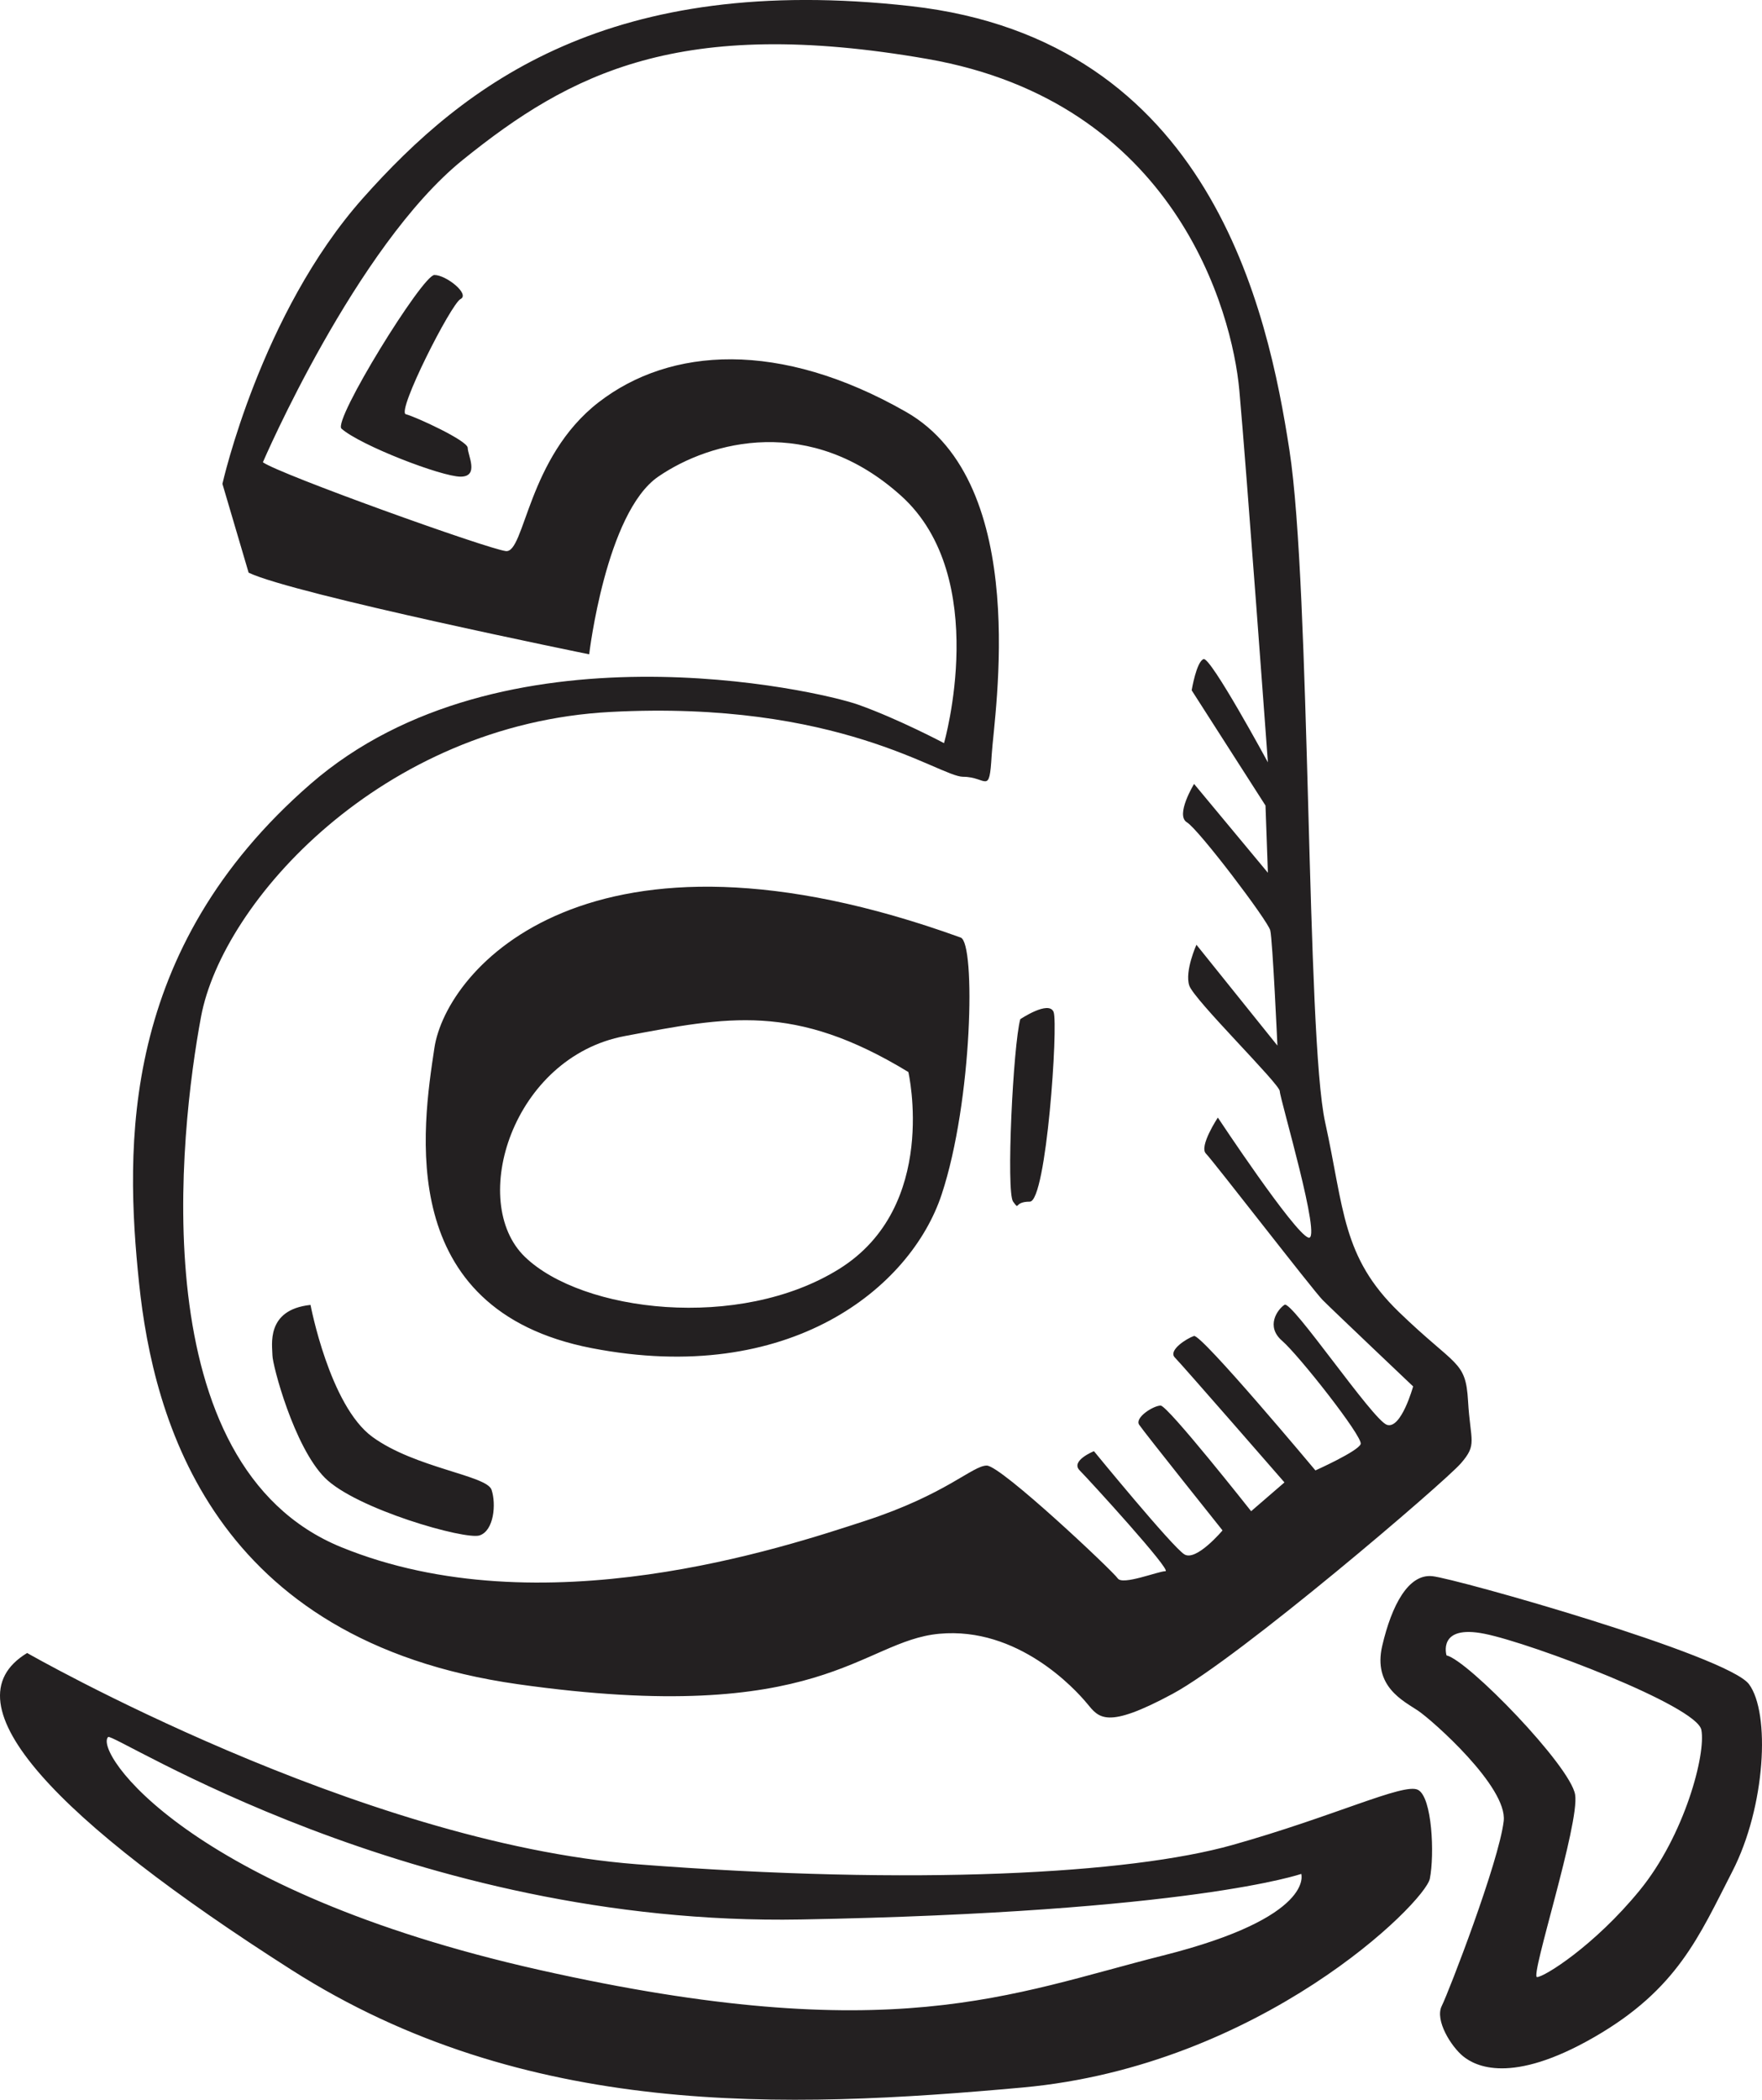<?xml version="1.0" encoding="iso-8859-1"?>
<!-- Generator: Adobe Illustrator 18.1.1, SVG Export Plug-In . SVG Version: 6.00 Build 0)  -->
<!DOCTYPE svg PUBLIC "-//W3C//DTD SVG 1.1//EN" "http://www.w3.org/Graphics/SVG/1.1/DTD/svg11.dtd">
<svg version="1.1" id="Layer_1" xmlns="http://www.w3.org/2000/svg" xmlns:xlink="http://www.w3.org/1999/xlink" x="0px" y="0px"
	 viewBox="0 0 47 56" style="enable-background:new 0 0 47 56;" xml:space="preserve">
<path style="fill:#232021;" d="M22.895,18.794c-1.08-0.384-9.529-2.305-14.611,2.113S3.329,30.575,3.71,34.224
	s1.969,9.54,10.101,10.692s9.148-1.152,11.244-1.345s3.621,1.473,3.939,1.857c0.318,0.384,0.508,0.704,2.287-0.256
	c1.779-0.96,7.242-5.634,7.687-6.146c0.445-0.512,0.254-0.576,0.191-1.665c-0.064-1.088-0.318-0.896-1.842-2.369
	c-1.525-1.473-1.461-2.753-1.969-5.058c-0.508-2.305-0.381-14.213-0.953-17.927C33.821,8.294,32.297,1.06,24.292,0.163
	S12.413,2.212,9.681,5.285s-3.748,7.619-3.748,7.619l0.699,2.369c1.207,0.576,9.084,2.177,9.084,2.177s0.445-3.777,1.842-4.738
	c1.398-0.96,4.066-1.665,6.48,0.512s1.143,6.595,1.143,6.595S23.975,19.179,22.895,18.794z M24.165,10.983
	c-3.367-1.921-6.289-1.729-8.195-0.256s-1.969,4.034-2.478,3.97c-0.508-0.064-6.035-2.049-6.48-2.369c0,0,2.478-5.762,5.336-8.067
	s5.781-3.841,12.388-2.689s8.131,6.723,8.322,8.835s0.762,9.924,0.762,9.924s-1.525-2.817-1.715-2.753
	c-0.191,0.064-0.318,0.832-0.318,0.832l1.969,3.073l0.064,1.793l-1.969-2.369c0,0-0.508,0.832-0.191,1.024
	c0.318,0.192,2.16,2.625,2.223,2.881s0.191,3.073,0.191,3.073l-2.16-2.689c0,0-0.318,0.704-0.191,1.088
	c0.127,0.384,2.414,2.625,2.414,2.817s1.143,4.034,0.762,3.905c-0.381-0.128-2.414-3.201-2.414-3.201s-0.508,0.768-0.318,0.96
	c0.191,0.192,2.859,3.649,3.113,3.905c0.254,0.256,2.414,2.305,2.414,2.305s-0.318,1.152-0.699,1.024
	c-0.381-0.128-2.541-3.329-2.732-3.201c-0.191,0.128-0.508,0.576-0.064,0.96c0.445,0.384,2.16,2.561,2.096,2.753
	c-0.064,0.192-1.207,0.704-1.207,0.704s-3.049-3.649-3.24-3.585c-0.191,0.064-0.699,0.384-0.508,0.576
	c0.191,0.192,2.922,3.329,2.922,3.329l-0.889,0.768c0,0-2.223-2.817-2.414-2.817c-0.191,0-0.699,0.32-0.572,0.512
	c0.127,0.192,2.223,2.817,2.223,2.817s-0.699,0.832-1.016,0.64c-0.318-0.192-2.414-2.753-2.414-2.753s-0.635,0.256-0.381,0.512
	c0.254,0.256,2.478,2.689,2.287,2.689c-0.191,0-1.143,0.384-1.271,0.192c-0.127-0.192-3.113-3.009-3.494-3.009
	s-1.08,0.768-3.24,1.473c-2.16,0.704-8.64,2.881-13.976,0.704S4.79,30.191,5.362,27.118s4.828-7.811,10.926-8.131
	c6.098-0.32,8.767,1.729,9.402,1.729c0.635,0,0.699,0.512,0.762-0.576C26.516,19.051,27.532,12.904,24.165,10.983z M10.825,11.047
	c-0.254-0.064,1.207-2.945,1.461-3.073c0.254-0.128-0.381-0.64-0.699-0.64s-2.717,3.887-2.478,4.098
	c0.508,0.448,2.668,1.28,3.176,1.28s0.191-0.576,0.191-0.768S11.079,11.111,10.825,11.047z M9.935,38.322
	c-1.143-0.832-1.652-3.521-1.652-3.521c-1.207,0.128-1.016,1.088-1.016,1.345c0,0.256,0.572,2.433,1.398,3.265
	s3.748,1.665,4.129,1.537c0.381-0.128,0.445-0.832,0.318-1.216C12.985,39.346,11.079,39.154,9.935,38.322z M27.469,32.047
	c0.445,0,0.762-4.738,0.635-5.058c-0.127-0.32-0.889,0.192-0.889,0.192c-0.191,0.704-0.381,4.61-0.191,4.866
	C27.214,32.304,27.024,32.047,27.469,32.047z M11.587,27.95c-0.318,2.113-1.08,6.979,4.193,8.003
	c5.273,1.024,8.512-1.601,9.338-4.098c0.826-2.497,0.909-6.706,0.508-6.851C15.716,21.419,11.905,25.837,11.587,27.95z
	 M22.387,33.84c-2.668,1.665-6.861,1.152-8.385-0.32s-0.332-5.328,2.668-5.89c2.732-0.512,4.51-0.896,7.56,0.96
	C24.229,28.59,25.055,32.176,22.387,33.84z M32.868,49.206c-2.732,0.768-8.449,1.088-15.881,0.512
	c-7.433-0.576-16.263-5.634-16.263-5.634c-2.223,1.345,0.826,4.482,7.051,8.451s13.15,3.713,19.502,3.137
	c6.353-0.576,10.736-4.93,10.863-5.57c0.127-0.64,0.064-2.177-0.318-2.369C37.442,47.541,35.6,48.438,32.868,49.206z M31.026,52.151
	c-4.066,1.024-7.242,2.497-16.644,0.384s-11.879-5.826-11.498-6.21c0.135-0.136,8.068,5.058,18.486,4.866s13.34-1.216,13.34-1.216
	S35.092,51.127,31.026,52.151z M46.653,44.916c-0.572-0.768-7.814-2.817-8.449-2.881c-0.635-0.064-1.08,0.768-1.334,1.857
	c-0.254,1.088,0.572,1.473,0.953,1.729c0.381,0.256,2.393,2.035,2.287,2.945c-0.127,1.088-1.461,4.546-1.652,4.93
	s0.254,1.088,0.572,1.345c0.318,0.256,1.271,0.768,3.494-0.512c2.223-1.28,2.795-2.689,3.684-4.418
	C47.098,48.182,47.225,45.685,46.653,44.916z M43.731,50.422c-1.207,1.473-2.541,2.305-2.732,2.305s1.143-4.098,1.016-4.866
	c-0.127-0.768-2.859-3.585-3.43-3.713c0,0-0.254-0.832,1.016-0.576c1.271,0.256,5.654,1.921,5.781,2.561S44.938,48.95,43.731,50.422
	z"/>
</svg>
